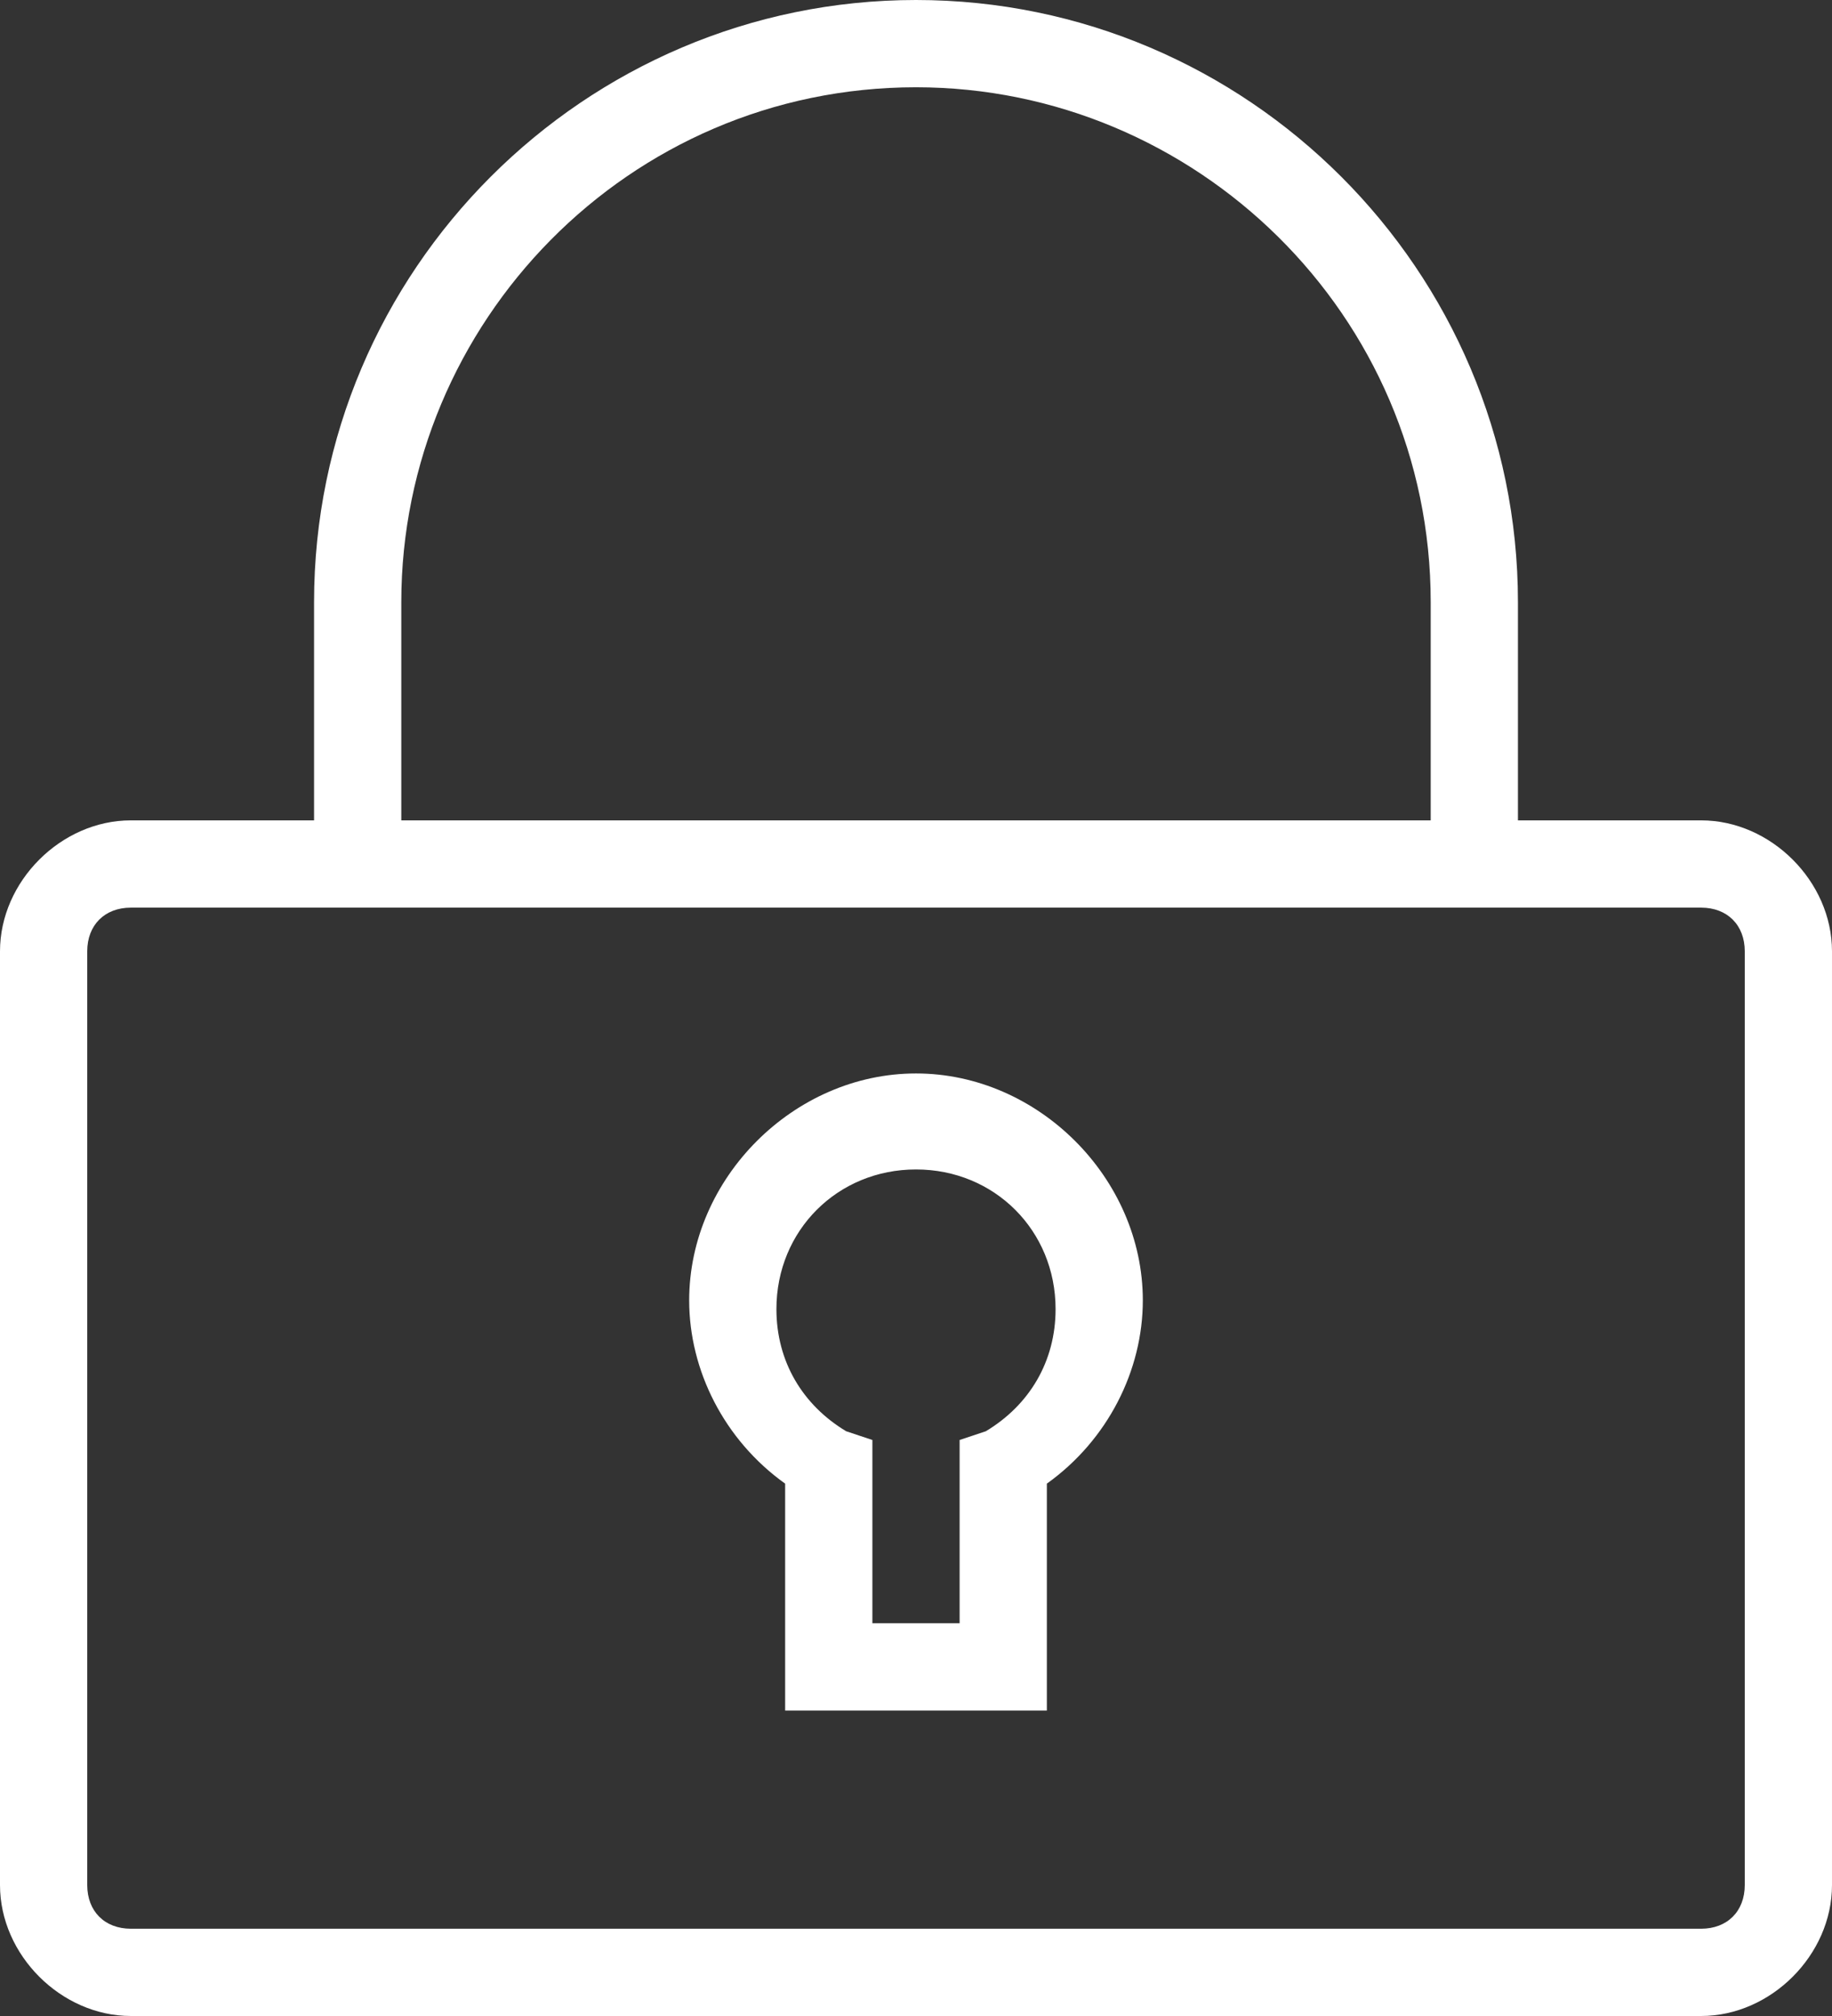 <?xml version="1.0" encoding="utf-8"?>
<!-- Generator: Adobe Illustrator 16.0.0, SVG Export Plug-In . SVG Version: 6.00 Build 0)  -->
<!DOCTYPE svg PUBLIC "-//W3C//DTD SVG 1.1//EN" "http://www.w3.org/Graphics/SVG/1.1/DTD/svg11.dtd">
<svg version="1.1" id="Слой_1" xmlns="http://www.w3.org/2000/svg" xmlns:xlink="http://www.w3.org/1999/xlink" x="0px" y="0px"
	 width="21px" height="23.1px" viewBox="0 0 21 23.1" style="enable-background:new 0 0 21 23.1;" xml:space="preserve">
<rect x="0" y="0" width="21" height="23.1" fill="#333333" stroke="none"/>
<style type="text/css">
<![CDATA[
	.st0{clip-path:url(#SVGID_2_);fill:#FFFFFF;}
]]>
</style>
<g>
	<defs>
		<rect id="SVGID_1_" width="21" height="23.1"/>
	</defs>
	<clipPath id="SVGID_2_">
		<use xlink:href="#SVGID_1_"  style="overflow:visible;"/>
	</clipPath>
	<path class="st0" d="M19.5,23.1h-18c-0.8,0-1.5-0.7-1.5-1.5V10.9c0-0.8,0.7-1.5,1.5-1.5h18c0.8,0,1.5,0.7,1.5,1.5v10.7
		C21,22.4,20.3,23.1,19.5,23.1 M1.5,10.4c-0.3,0-0.5,0.2-0.5,0.5v10.7c0,0.3,0.2,0.5,0.5,0.5h18c0.3,0,0.5-0.2,0.5-0.5V10.9
		c0-0.3-0.2-0.5-0.5-0.5H1.5z"/>
	<path class="st0" d="M16.9,10.2c-0.3,0-0.5-0.2-0.5-0.5V6.9c0-3.3-2.7-5.9-5.9-5.9C7.2,1,4.6,3.7,4.6,6.9v2.8
		c0,0.3-0.2,0.5-0.5,0.5S3.6,9.9,3.6,9.7V6.9C3.6,3.1,6.7,0,10.5,0c3.8,0,6.9,3.1,6.9,6.9v2.8C17.4,9.9,17.2,10.2,16.9,10.2"/>
	<path class="st0" d="M12,19.6H9V17c-0.7-0.5-1.1-1.3-1.1-2.1c0-1.4,1.2-2.6,2.6-2.6c1.4,0,2.6,1.2,2.6,2.6c0,0.8-0.4,1.6-1.1,2.1
		V19.6z M10,18.6h1v-2.1l0.3-0.1c0.5-0.3,0.8-0.8,0.8-1.4c0-0.9-0.7-1.6-1.6-1.6c-0.9,0-1.6,0.7-1.6,1.6c0,0.6,0.3,1.1,0.8,1.4
		l0.3,0.1V18.6z"/>
</g>
</svg>

